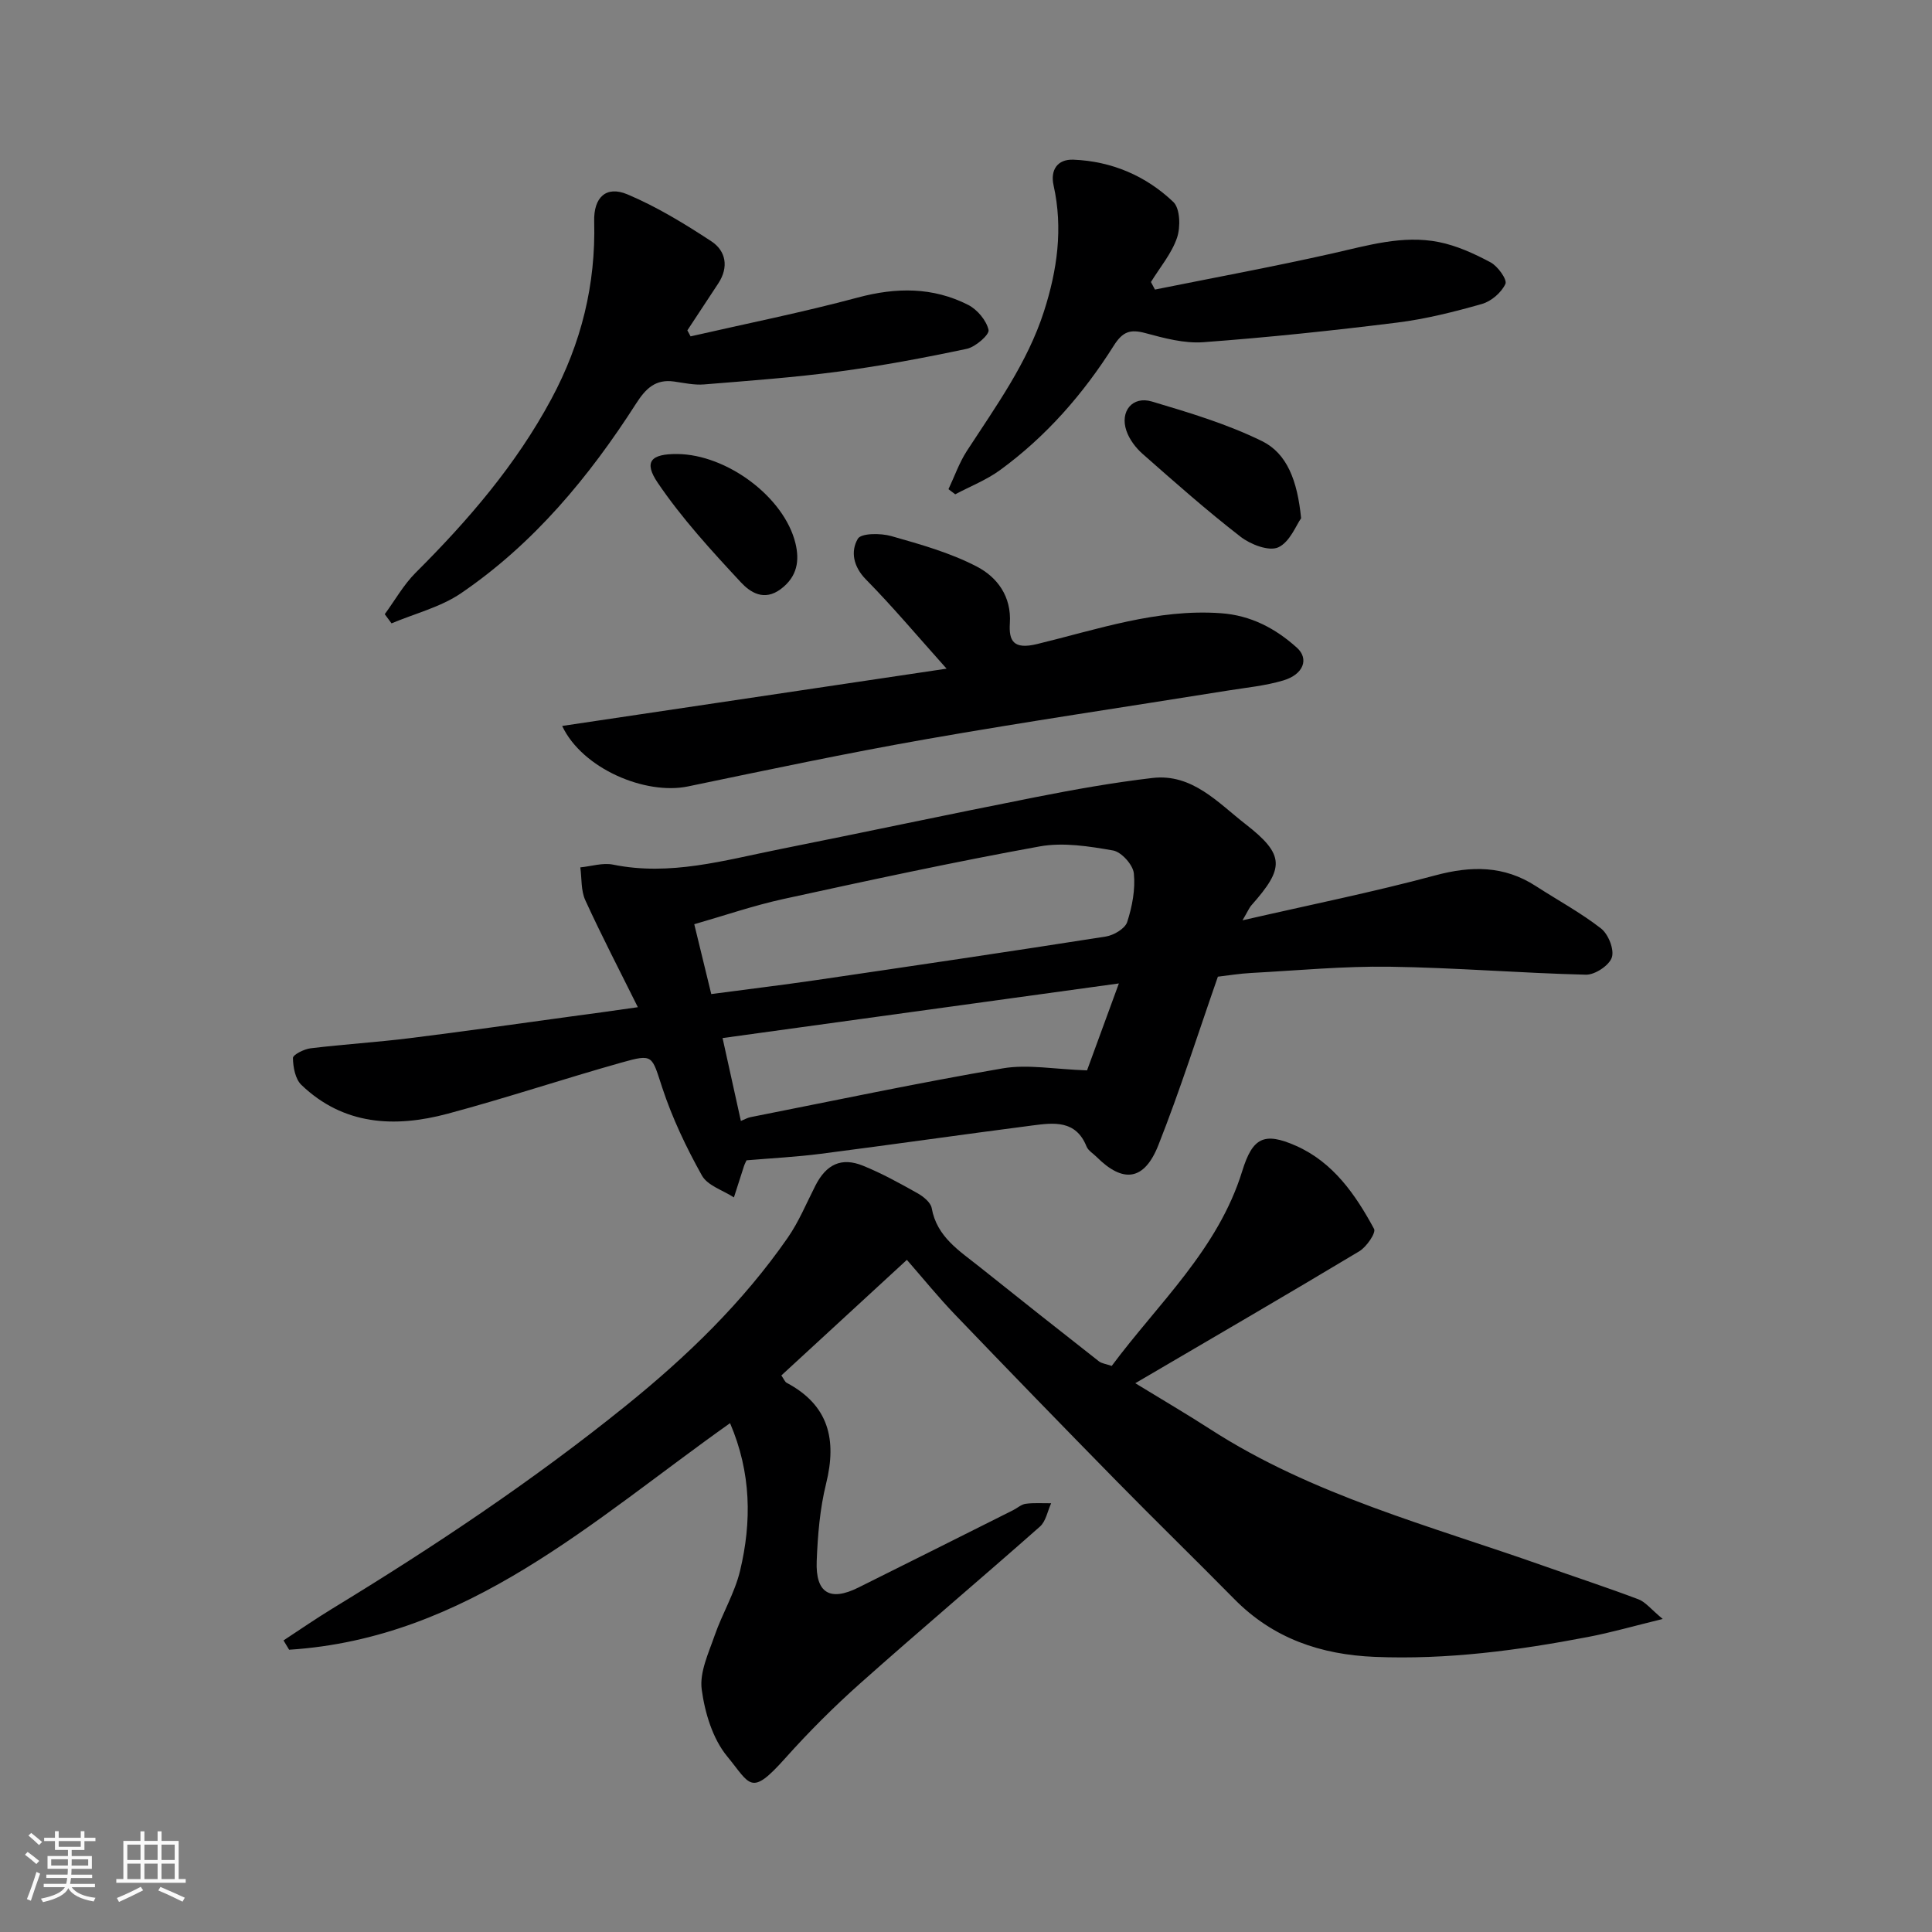 <svg enable-background="new 0 0 400 400" viewBox="0 0 400 400" xmlns="http://www.w3.org/2000/svg"><rect x="0" y="0" width="400" height="400" fill="#808080" stroke="none"/><path d="m5.17 384 .55-.58c.85.61 1.65 1.24 2.4 1.87l-.59.64c-.83-.73-1.62-1.38-2.36-1.93m1.22 9.53-.82-.34c.71-1.76 1.37-3.64 1.98-5.63.24.13.5.25.76.36-.6 1.67-1.24 3.54-1.92 5.61m-.5-13.5.57-.54c.56.44 1.31 1.06 2.26 1.87l-.64.64c-.68-.66-1.41-1.32-2.19-1.97m3.25.46h2.24v-1.36h.77v1.36h4.57v-1.36h.76v1.36h2.28v.69h-2.28v1.84h-2.64v1.26h4.18v2.64h-4.21c0 .45-.02.86-.05 1.21h4.32v.69h-4.38c-.04.34-.1.75-.19 1.22h5.15v.69h-4.82c.87 1.19 2.51 1.92 4.93 2.19-.17.31-.3.57-.37.76-2.77-.49-4.52-1.41-5.26-2.76-.56 1.26-2.3 2.23-5.24 2.9-.12-.24-.26-.48-.43-.72 2.73-.55 4.38-1.34 4.96-2.38h-4.38v-.69h4.65c.1-.38.17-.79.21-1.22h-4.32v-.69h4.4c.03-.34.05-.75.05-1.21h-4.2v-2.64h4.23v-1.26h-2.69v-1.84h-2.24zm1.46 4.46v1.29h3.45c.01-.4.02-.57.01-.53v-.32-.45h-3.46zm1.55-2.59h4.57v-1.19h-4.57zm6.11 2.59h-3.42v.77c-.01.19-.01.37-.02.53h3.44z" fill="#fafafa"/><path d="m32.63 379.16h.82v1.98h3.54v7.89h1.46v.78h-14.37v-.78h1.46v-7.89h3.54v-1.98h.82v1.98h2.73zm-3.49 11.48.5.73c-1.61.82-3.28 1.63-5 2.41-.13-.27-.28-.55-.44-.82 1.75-.72 3.4-1.49 4.94-2.32m-2.78-5.55h2.73v-3.18h-2.73zm0 3.95h2.73v-3.2h-2.73zm3.54-3.95h2.73v-3.18h-2.73zm0 3.95h2.73v-3.2h-2.73zm7.89 4.68c-1.84-.92-3.51-1.7-5.02-2.32l.45-.73c1.89.8 3.57 1.55 5.04 2.23zm-1.62-11.81h-2.73v3.18h2.73zm-2.73 7.13h2.73v-3.2h-2.73z" fill="#fafafa"/><g fill="#000001"><path d="m187.76 260.84c-9.03 8.31-17.5 16.12-25.99 23.93.54.77.73 1.33 1.11 1.53 8.7 4.62 10.41 11.74 8.16 20.85-1.29 5.2-1.74 10.68-1.95 16.06-.26 6.63 2.76 8.39 8.6 5.49 10.7-5.32 21.38-10.68 32.06-16.03.88-.44 1.7-1.21 2.62-1.33 1.73-.23 3.5-.09 5.26-.11-.75 1.64-1.09 3.75-2.33 4.84-12.33 10.9-24.91 21.51-37.2 32.45-5.47 4.87-10.68 10.08-15.55 15.53-7.18 8.03-7.17 5.45-12-.42-3.01-3.65-4.62-9.03-5.27-13.85-.47-3.54 1.41-7.51 2.67-11.14 1.57-4.54 4.16-8.8 5.27-13.42 2.43-10.14 2.33-20.31-2.07-30.57-28.33 20.07-54.34 44.55-91.29 46.91-.39-.64-.77-1.29-1.16-1.93 3.36-2.2 6.67-4.49 10.1-6.58 21.07-12.84 41.55-26.49 60.79-42.02 12.65-10.21 24.2-21.38 33.48-34.74 2.32-3.33 3.89-7.18 5.75-10.82 2.24-4.4 5.37-5.94 9.86-4.12 3.9 1.58 7.62 3.64 11.29 5.7 1.21.68 2.72 1.9 2.93 3.08 1.07 6 5.77 8.85 9.94 12.19 8.19 6.55 16.42 13.05 24.67 19.52.58.46 1.46.54 2.66.96 9.63-12.96 22.01-24.12 27.02-40.34 2.13-6.89 4.48-8.18 11.14-5.23 7.69 3.41 12.32 10.1 16.16 17.21.43.8-1.56 3.72-3.06 4.62-15.1 9.06-30.33 17.91-46.38 27.32 5.77 3.53 10.68 6.4 15.45 9.48 21.23 13.72 45.51 20 68.96 28.29 6.58 2.33 13.23 4.5 19.76 6.97 1.46.55 2.57 2.03 5.03 4.07-6.08 1.48-10.71 2.82-15.43 3.72-14.57 2.8-29.23 4.74-44.15 4.13-11.22-.46-21.08-3.81-29.11-11.96-8.07-8.19-16.31-16.21-24.36-24.41-11.22-11.43-22.37-22.92-33.46-34.48-3.42-3.56-6.54-7.41-9.98-11.35z"/><path d="m132.06 208.53c-3.72-7.5-7.49-14.74-10.88-22.15-.92-2-.72-4.52-1.03-6.8 2.26-.22 4.64-1 6.77-.57 11.83 2.41 23.07-.9 34.42-3.17 17.72-3.54 35.4-7.32 53.13-10.81 8-1.58 16.05-3.01 24.14-3.96 8.24-.96 13.61 5.17 19.24 9.54 8.25 6.41 8.05 9.13 1.27 16.79-.5.56-.79 1.31-1.87 3.14 14.07-3.23 27.09-5.85 39.9-9.3 7.47-2.01 14.25-2.05 20.84 2.22 4.51 2.92 9.29 5.5 13.51 8.79 1.5 1.18 2.76 4.37 2.21 5.99-.56 1.66-3.5 3.6-5.36 3.56-13.53-.33-27.05-1.46-40.59-1.65-9.56-.14-19.13.78-28.7 1.29-2.45.13-4.89.54-6.91.77-4.1 11.73-7.81 23.48-12.33 34.9-2.93 7.39-7.32 7.88-12.79 2.41-.71-.71-1.72-1.29-2.07-2.14-2.21-5.54-6.81-4.94-11.25-4.36-14.6 1.89-29.17 3.98-43.77 5.86-5.05.65-10.16.91-15.38 1.35-.16.36-.39.77-.53 1.21-.7 2.15-1.39 4.31-2.08 6.47-2.27-1.48-5.46-2.44-6.63-4.54-3.23-5.78-6.13-11.87-8.2-18.15-2.21-6.7-1.8-7.1-8.48-5.22-12.03 3.39-23.91 7.36-35.98 10.59-10.92 2.92-21.53 2.4-30.26-5.97-1.27-1.21-1.72-3.68-1.75-5.57-.01-.68 2.3-1.85 3.65-2.01 6.83-.83 13.72-1.25 20.55-2.1 11.03-1.37 22.04-2.94 33.06-4.45 4.4-.57 8.78-1.2 14.15-1.96zm15.2-2.72c7.75-1.03 14.71-1.87 21.64-2.88 20.02-2.94 40.05-5.89 60.04-9.03 1.65-.26 3.98-1.63 4.43-3 1.04-3.2 1.72-6.78 1.38-10.08-.18-1.78-2.57-4.43-4.31-4.74-4.98-.87-10.3-1.72-15.18-.84-17.77 3.22-35.43 7.04-53.07 10.89-6.21 1.36-12.27 3.45-18.45 5.22 1.33 5.41 2.43 9.95 3.52 14.46zm77.8 15.8c1.84-5.02 4.03-11 6.59-18-27.99 3.86-54.78 7.55-82.05 11.31 1.36 6.18 2.55 11.54 3.79 17.16.82-.33 1.37-.66 1.97-.78 17.41-3.44 34.78-7.12 52.26-10.11 5.17-.88 10.67.19 17.44.42z"/><path d="m116.39 150.3c26.49-3.95 52.33-7.8 79.59-11.86-6.15-6.87-11.19-12.88-16.68-18.45-2.67-2.71-3.21-5.85-1.7-8.44.68-1.18 4.73-1.19 6.93-.56 6.05 1.72 12.23 3.45 17.76 6.34 4.16 2.18 7.15 6.13 6.79 11.71-.23 3.63.72 5.49 5.61 4.31 12.51-3.03 24.87-7.34 38.09-6.39 6.2.44 11.28 3.14 15.72 7.13 2.58 2.32 1.37 5.55-2.81 6.79-3.72 1.11-7.66 1.48-11.52 2.1-20.79 3.34-41.63 6.41-62.37 10.05-16.52 2.9-32.94 6.38-49.36 9.79-8.8 1.83-21.88-3.66-26.05-12.52z"/><path d="m142.98 69.64c11.55-2.64 23.19-4.97 34.62-8.04 7.95-2.13 15.53-2.19 22.84 1.52 1.89.96 3.78 3.21 4.23 5.19.22.96-2.7 3.53-4.51 3.91-8.76 1.86-17.59 3.51-26.46 4.7-9.26 1.23-18.61 1.91-27.93 2.67-2.04.17-4.15-.31-6.21-.6-3.85-.54-5.87 1.45-7.86 4.56-9.75 15.21-21.19 29-36.23 39.26-4.25 2.9-9.58 4.21-14.41 6.25-.47-.63-.93-1.27-1.4-1.9 2.11-2.88 3.9-6.09 6.39-8.58 10.87-10.84 20.78-22.34 28.1-35.97 6.2-11.54 9.21-23.7 8.87-36.77-.13-4.96 2.45-7.46 6.88-5.6 6.09 2.57 11.84 6.08 17.38 9.72 3.03 1.99 3.63 5.35 1.45 8.69-2.13 3.26-4.28 6.5-6.42 9.75.22.41.44.82.67 1.24z"/><path d="m239.12 59.95c12.27-2.47 24.58-4.74 36.78-7.49 7.28-1.64 14.5-3.83 21.97-2.35 3.72.74 7.36 2.4 10.74 4.21 1.5.8 3.48 3.58 3.07 4.46-.83 1.79-2.92 3.6-4.86 4.15-5.76 1.64-11.64 3.12-17.57 3.86-13.33 1.66-26.71 3.07-40.11 4.06-3.94.29-8.08-.83-11.98-1.88-3.16-.85-4.71-.35-6.59 2.63-6.27 9.94-13.96 18.75-23.51 25.72-2.82 2.06-6.18 3.37-9.29 5.02-.47-.35-.94-.7-1.4-1.06 1.25-2.64 2.22-5.46 3.79-7.89 6.02-9.27 12.55-18.24 15.99-28.94 2.74-8.54 3.97-17.16 1.98-26.08-.7-3.16.78-5.44 4.11-5.31 7.94.32 15.02 3.35 20.69 8.76 1.41 1.35 1.51 5.2.76 7.41-1.12 3.28-3.54 6.13-5.4 9.16.29.53.56 1.04.83 1.56z"/><path d="m269.38 107.3c-1.02 1.41-2.33 4.95-4.75 6.03-1.93.86-5.72-.6-7.78-2.2-7-5.42-13.64-11.3-20.29-17.16-1.42-1.25-2.73-2.99-3.34-4.76-1.4-4.04 1.23-7.28 5.27-6.08 7.75 2.31 15.6 4.66 22.82 8.21 5.15 2.55 7.3 8.14 8.07 15.96z"/><path d="m140.2 94c10.26.07 22.16 8.9 24.49 18.48.86 3.55.42 6.87-3.01 9.46-3.51 2.65-6.41.64-8.28-1.37-6.1-6.56-12.22-13.23-17.22-20.61-2.99-4.4-1.38-6 4.02-5.96z"/></g></svg>